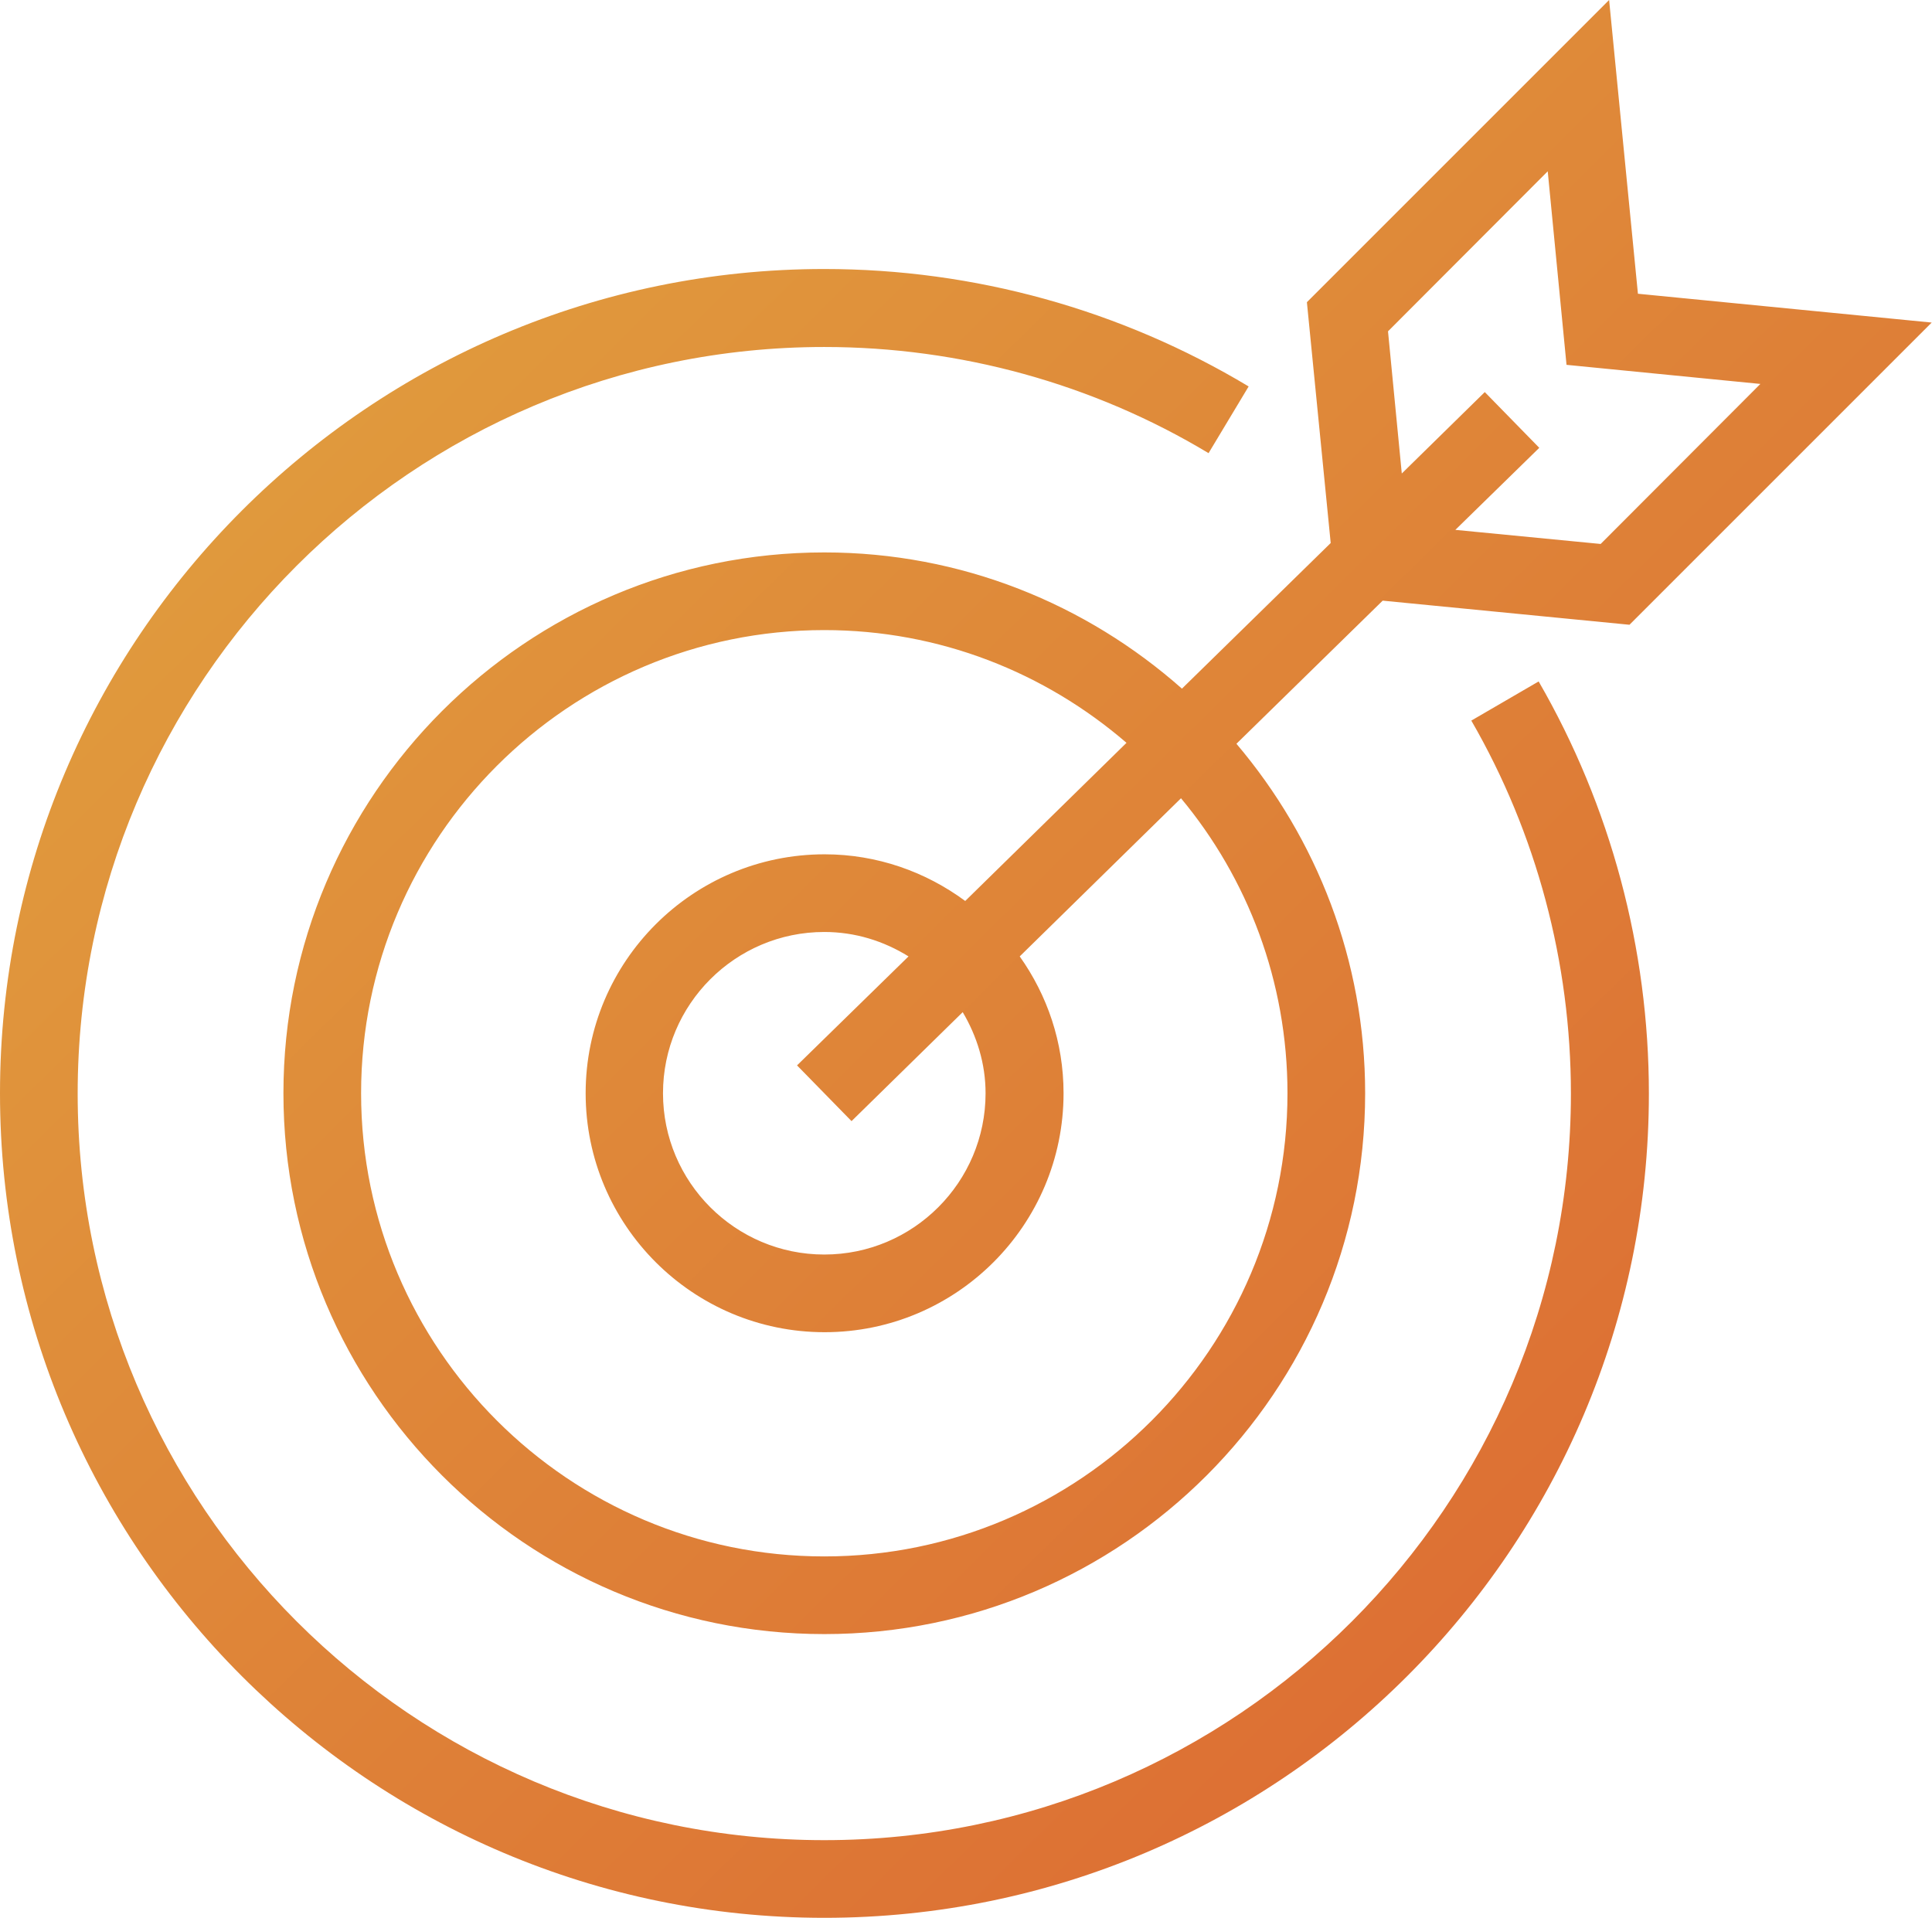 <?xml version="1.0" encoding="utf-8"?>
<!-- Generator: Adobe Illustrator 23.1.1, SVG Export Plug-In . SVG Version: 6.00 Build 0)  -->
<svg version="1.1" id="Layer_1" xmlns="http://www.w3.org/2000/svg" xmlns:xlink="http://www.w3.org/1999/xlink" x="0px" y="0px"
	 width="61.69px" height="61.24px" viewBox="0 0 61.69 61.24" style="enable-background:new 0 0 61.69 61.24;" xml:space="preserve"
	>
<style type="text/css">
	.st0{fill:url(#SVGID_1_);}
</style>
<linearGradient id="SVGID_1_" gradientUnits="userSpaceOnUse" x1="8.24" y1="5.119" x2="57.577" y2="55.07">
	<stop  offset="1.374058e-03" style="stop-color:#E19F3E"/>
	<stop  offset="1" style="stop-color:#DC6832"/>
</linearGradient>
<path class="st0" d="M37.74,21.99c-3.05-2.7-7.04-4.35-11.42-4.35c-9.52,0-17.27,7.75-17.27,17.27c0,9.52,7.75,17.27,17.27,17.27
	c9.53,0,17.27-7.75,17.27-17.27c0-4.25-1.55-8.14-4.11-11.16l4.67-4.57l7.88,0.77l9.65-9.65L52.3,9.38L51.38,0l-9.65,9.65l0.76,7.69
	L37.74,21.99z M41.11,34.91c0,8.15-6.63,14.79-14.79,14.79c-8.15,0-14.79-6.63-14.79-14.79s6.63-14.79,14.79-14.79
	c3.69,0,7.05,1.36,9.65,3.6l-5.15,5.05c-1.26-0.93-2.81-1.49-4.49-1.49c-4.21,0-7.63,3.42-7.63,7.63c0,4.21,3.42,7.63,7.63,7.63
	c4.21,0,7.63-3.42,7.63-7.63c0-1.63-0.52-3.13-1.4-4.37l5.15-5.05C39.84,28.05,41.11,31.34,41.11,34.91z M27.19,35.8l3.55-3.48
	c0.45,0.76,0.73,1.64,0.73,2.59c0,2.84-2.31,5.15-5.15,5.15c-2.84,0-5.15-2.31-5.15-5.15c0-2.84,2.31-5.15,5.15-5.15
	c0.99,0,1.9,0.29,2.69,0.78l-3.56,3.48L27.19,35.8z M49.42,5.47l0.6,6.18l6.19,0.61l-5.1,5.11l-4.64-0.45l2.68-2.62l-1.74-1.78
	l-2.65,2.6l-0.44-4.54L49.42,5.47z M49.13,21.76c2.3,3.98,3.52,8.53,3.52,13.16c0,14.52-11.81,26.32-26.33,26.32
	C11.81,61.24,0,49.43,0,34.91C0,20.4,11.81,8.59,26.32,8.59c4.79,0,9.47,1.3,13.55,3.75l-1.28,2.13c-3.69-2.22-7.94-3.39-12.27-3.39
	c-13.15,0-23.84,10.69-23.84,23.84c0,13.15,10.69,23.84,23.84,23.84c13.15,0,23.84-10.69,23.84-23.84c0-4.19-1.1-8.31-3.18-11.91
	L49.13,21.76z"/>
</svg>
